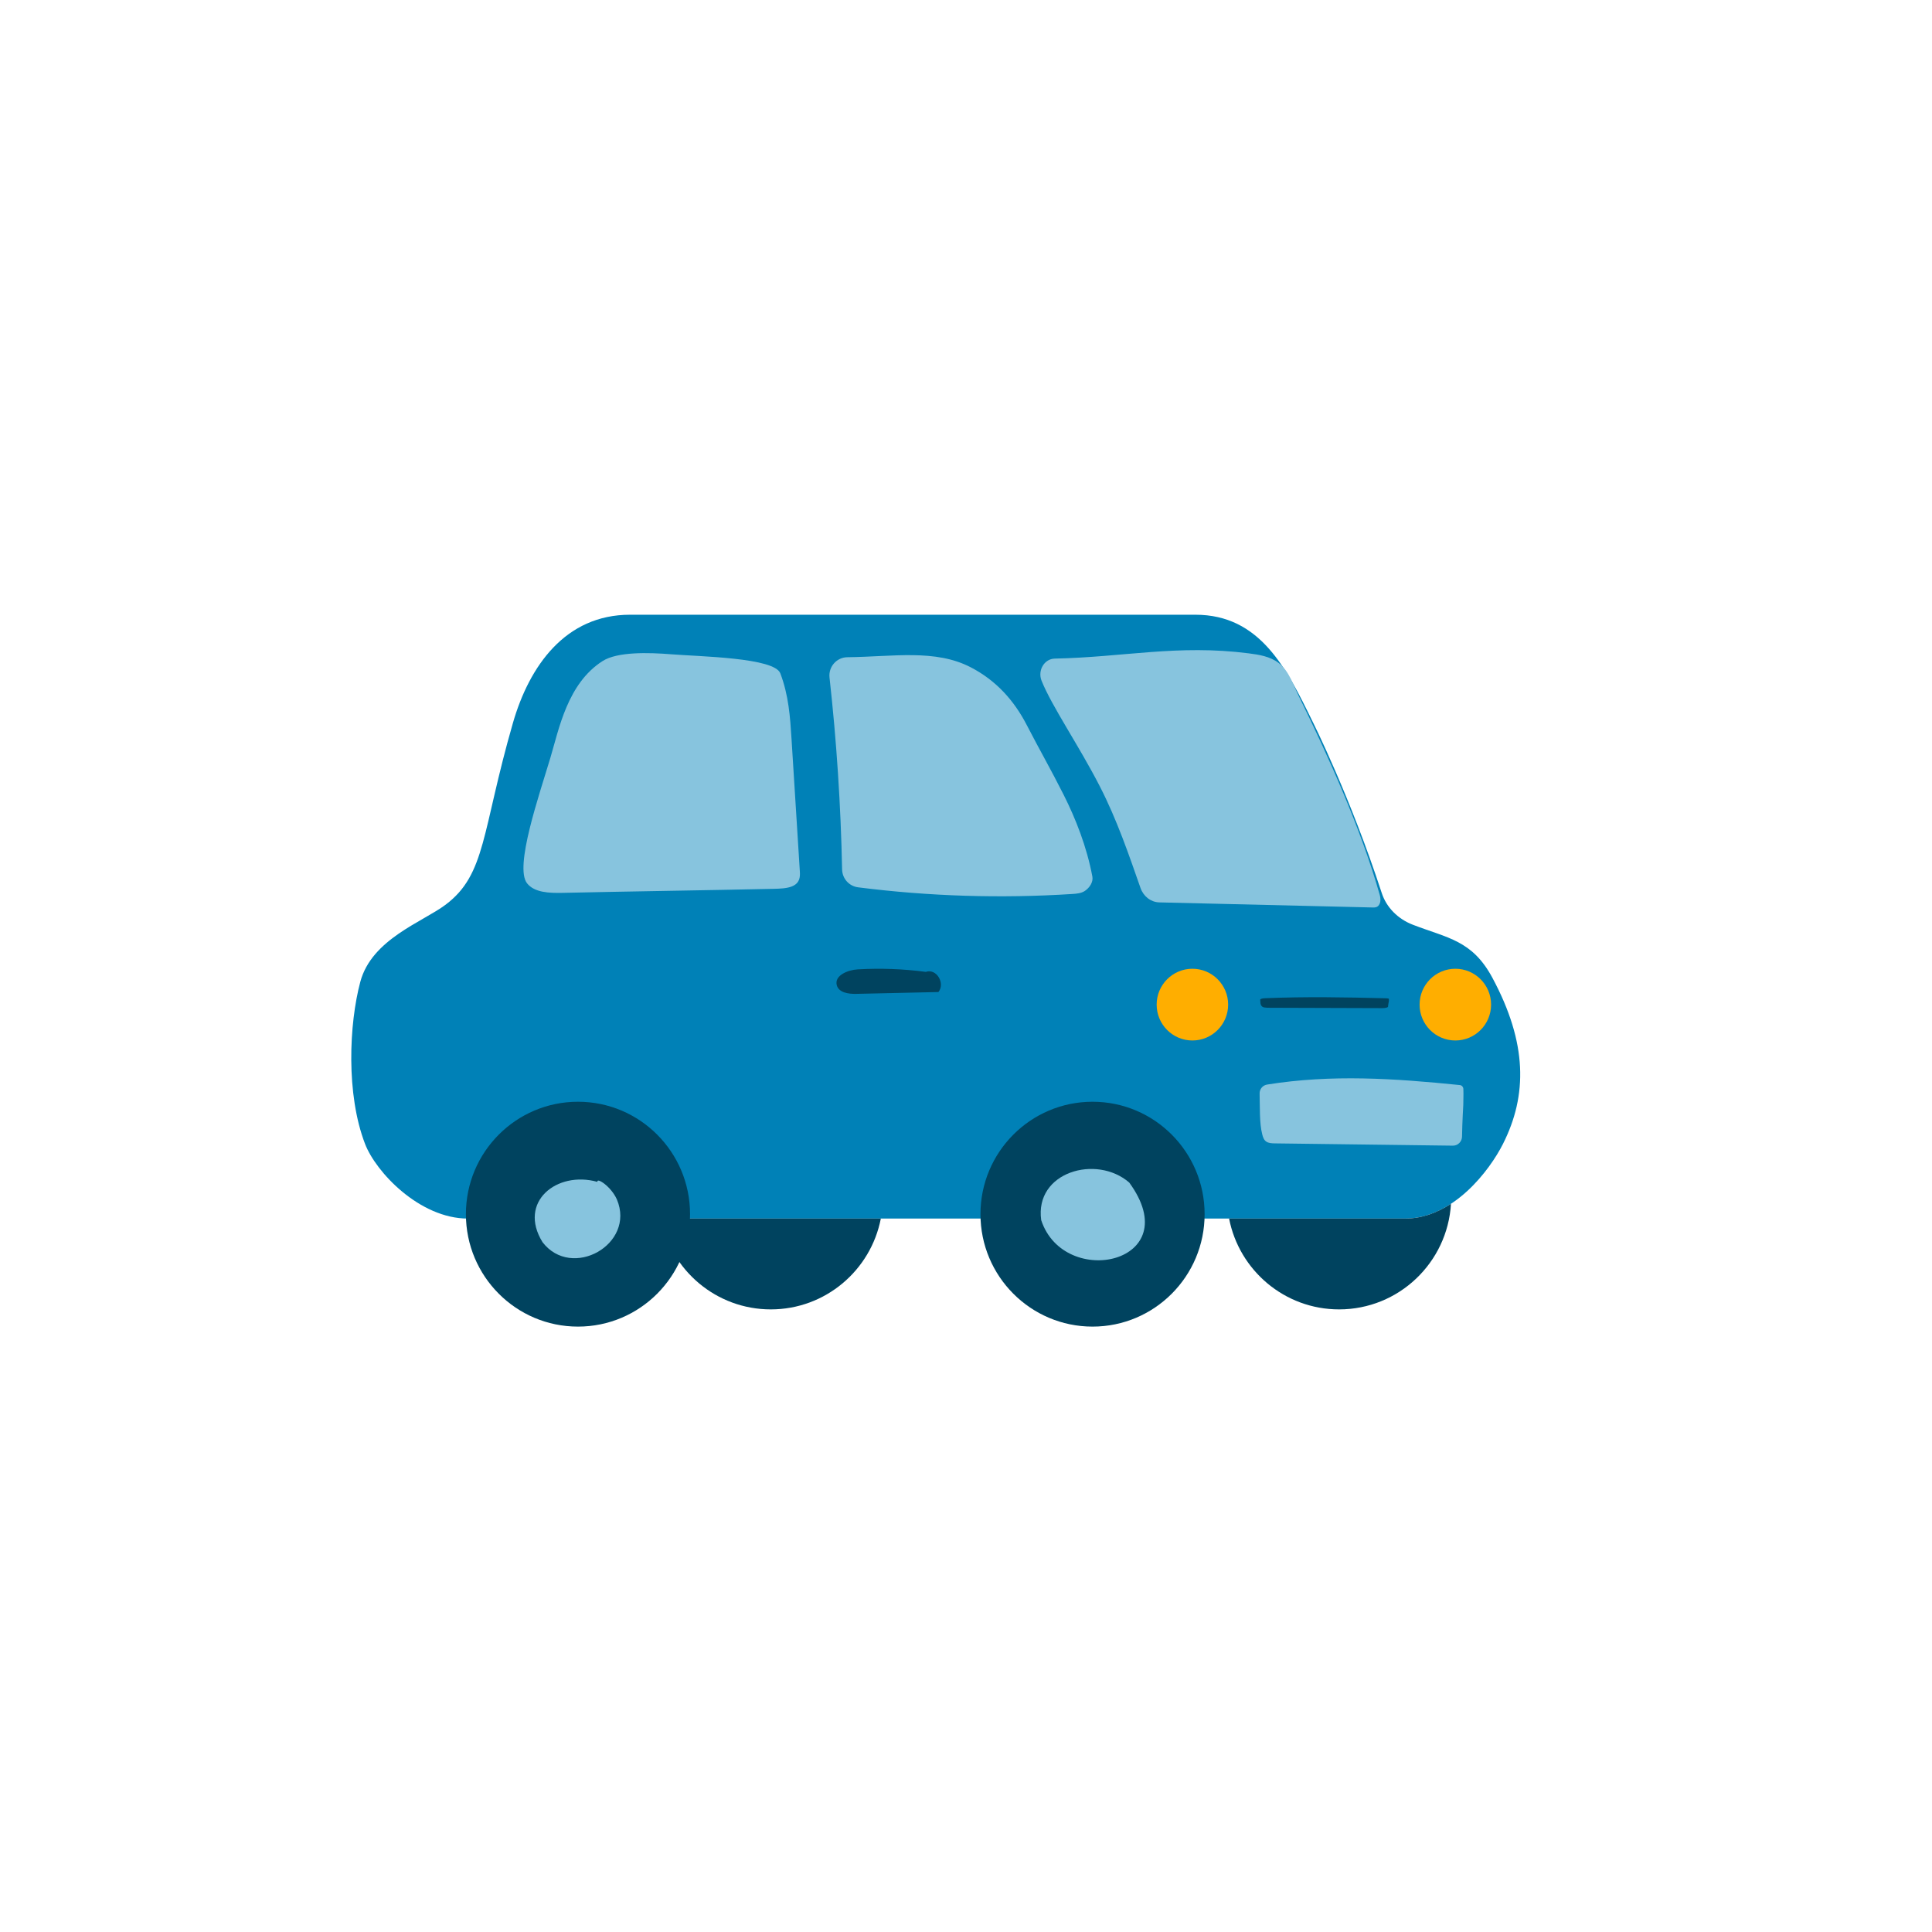 <svg width="176" height="176" viewBox="0 0 176 176" fill="none" xmlns="http://www.w3.org/2000/svg">
<path d="M119.565 65.716C117.205 60.891 114.788 56 108.893 56H57.397C51.502 56 48.22 60.671 46.725 65.862C43.872 75.759 44.291 79.641 40.587 82.42C38.475 84.003 33.864 85.555 32.824 89.438C31.794 93.284 31.514 99.689 33.256 104.21C34.246 106.784 38.231 111.009 42.623 111.009H128.002C132.393 111.009 135.704 106.616 136.916 104.21C139.155 99.769 139.145 95.02 135.952 89.072C134.112 85.643 131.87 85.464 128.706 84.241C127.338 83.713 126.3 82.658 125.877 81.362C123.008 72.559 119.565 65.716 119.565 65.716Z" fill="#0081B7"/>
<path d="M71.086 61.341C70.542 59.902 63.739 59.811 61.145 59.603C59.096 59.439 56.249 59.355 54.891 60.222C51.692 62.266 50.922 66.409 50.136 69.039C49.106 72.485 46.844 78.986 48.012 80.465C48.679 81.311 50.014 81.365 51.27 81.337C56.673 81.214 65.066 81.093 70.47 80.97C71.059 80.957 71.692 80.935 72.158 80.742C72.862 80.448 72.894 79.894 72.865 79.416C72.611 75.373 72.357 71.33 72.104 67.287C71.981 65.337 71.851 63.362 71.087 61.343L71.086 61.341Z" fill="#87C4DE"/>
<path d="M75.567 61.722C76.213 67.528 76.595 73.362 76.713 79.204C76.73 80.035 77.348 80.728 78.169 80.832C84.637 81.654 91.182 81.858 97.686 81.439C98.081 81.415 98.495 81.379 98.826 81.162C99.248 80.882 99.606 80.357 99.513 79.859C99.008 77.154 97.996 74.59 96.895 72.401C95.736 70.099 94.73 68.365 93.548 66.073C92.367 63.78 90.725 61.982 88.441 60.794C85.197 59.107 81.358 59.826 77.193 59.871C76.213 59.881 75.459 60.744 75.567 61.72V61.722Z" fill="#87C4DE"/>
<path d="M94.883 62.008C95.815 64.34 98.238 67.841 100.174 71.601C101.765 74.692 102.869 77.959 103.897 80.892C104.167 81.663 104.839 82.18 105.597 82.205L125.01 82.668C125.263 82.676 125.533 82.68 125.686 82.32C125.788 82.077 125.769 81.802 125.697 81.548C123.987 75.476 120.988 68.852 118.342 63.463C117.802 62.365 117.418 61.103 116.479 60.392C115.69 59.793 114.694 59.638 113.739 59.516C107.29 58.69 102.335 59.871 96.082 59.997C95.138 60.016 94.508 61.069 94.883 62.01V62.008Z" fill="#87C4DE"/>
<path d="M132.98 98.846C127.017 98.24 121.302 97.858 115.432 98.8C115.028 98.865 114.735 99.217 114.747 99.627C114.782 100.831 114.719 102.312 114.989 103.347C115.05 103.581 115.127 103.833 115.337 103.985C115.557 104.145 115.867 104.156 116.151 104.159C121.548 104.228 126.946 104.298 132.344 104.367C132.802 104.373 133.18 104.006 133.187 103.546C133.208 102.19 133.301 100.67 133.301 100.67C133.295 100.294 133.335 99.775 133.307 99.191C133.298 99.011 133.158 98.862 132.979 98.844L132.98 98.846Z" fill="#87C4DE"/>
<path d="M84.338 88.535C82.284 88.264 80.206 88.188 78.138 88.307C77.218 88.359 75.983 88.871 76.232 89.762C76.42 90.435 77.308 90.554 78.005 90.538C80.499 90.482 82.993 90.426 85.488 90.371C86.121 89.597 85.332 88.197 84.338 88.535Z" fill="#00435F"/>
<path d="M108.625 94.785C110.423 94.785 111.881 93.322 111.881 91.518C111.881 89.714 110.423 88.251 108.625 88.251C106.826 88.251 105.368 89.714 105.368 91.518C105.368 93.322 106.826 94.785 108.625 94.785Z" fill="#FFAE00"/>
<path d="M132.578 94.785C134.376 94.785 135.834 93.322 135.834 91.518C135.834 89.714 134.376 88.251 132.578 88.251C130.779 88.251 129.321 89.714 129.321 91.518C129.321 93.322 130.779 94.785 132.578 94.785Z" fill="#FFAE00"/>
<path d="M126.316 90.943C122.55 90.845 118.941 90.783 115.235 90.936C114.98 90.946 114.795 91.003 114.802 91.07C114.824 91.265 114.785 91.506 114.955 91.673C114.995 91.711 115.043 91.752 115.176 91.777C115.314 91.803 115.509 91.805 115.69 91.805C120.265 91.819 123.673 91.831 125.915 91.838C126.205 91.838 126.443 91.78 126.447 91.705C126.46 91.486 126.518 91.238 126.518 91.238C126.516 91.177 126.539 91.094 126.523 90.999C126.517 90.969 126.429 90.946 126.316 90.943Z" fill="#00435F"/>
<path d="M111.968 111.009H128.001C129.542 111.009 130.949 110.468 132.18 109.662C131.859 115.029 127.419 119.282 121.989 119.282C117.021 119.282 112.883 115.723 111.968 111.009Z" fill="#00435F"/>
<path d="M60.198 111.009H80.241C79.326 115.723 75.187 119.282 70.219 119.282C65.252 119.282 61.113 115.723 60.198 111.009Z" fill="#00435F"/>
<path d="M52.652 120.85C58.291 120.85 62.862 116.265 62.862 110.608C62.862 104.951 58.291 100.366 52.652 100.366C47.014 100.366 42.443 104.951 42.443 110.608C42.443 116.265 47.014 120.85 52.652 120.85Z" fill="#00435F"/>
<path d="M54.421 107.665C50.735 106.63 47.153 109.484 49.422 113.158C52.084 116.627 57.915 113.357 56.199 109.271C55.665 108.065 54.334 107.231 54.423 107.665H54.421Z" fill="#87C4DE"/>
<path d="M99.528 120.85C105.166 120.85 109.737 116.265 109.737 110.608C109.737 104.951 105.166 100.366 99.528 100.366C93.889 100.366 89.318 104.951 89.318 110.608C89.318 116.265 93.889 120.85 99.528 120.85Z" fill="#00435F"/>
<path d="M102.871 107.727C99.892 105.145 94.237 106.749 94.851 111.154C96.951 117.519 108.218 115.057 102.871 107.727Z" fill="#87C4DE"/>
</svg>
